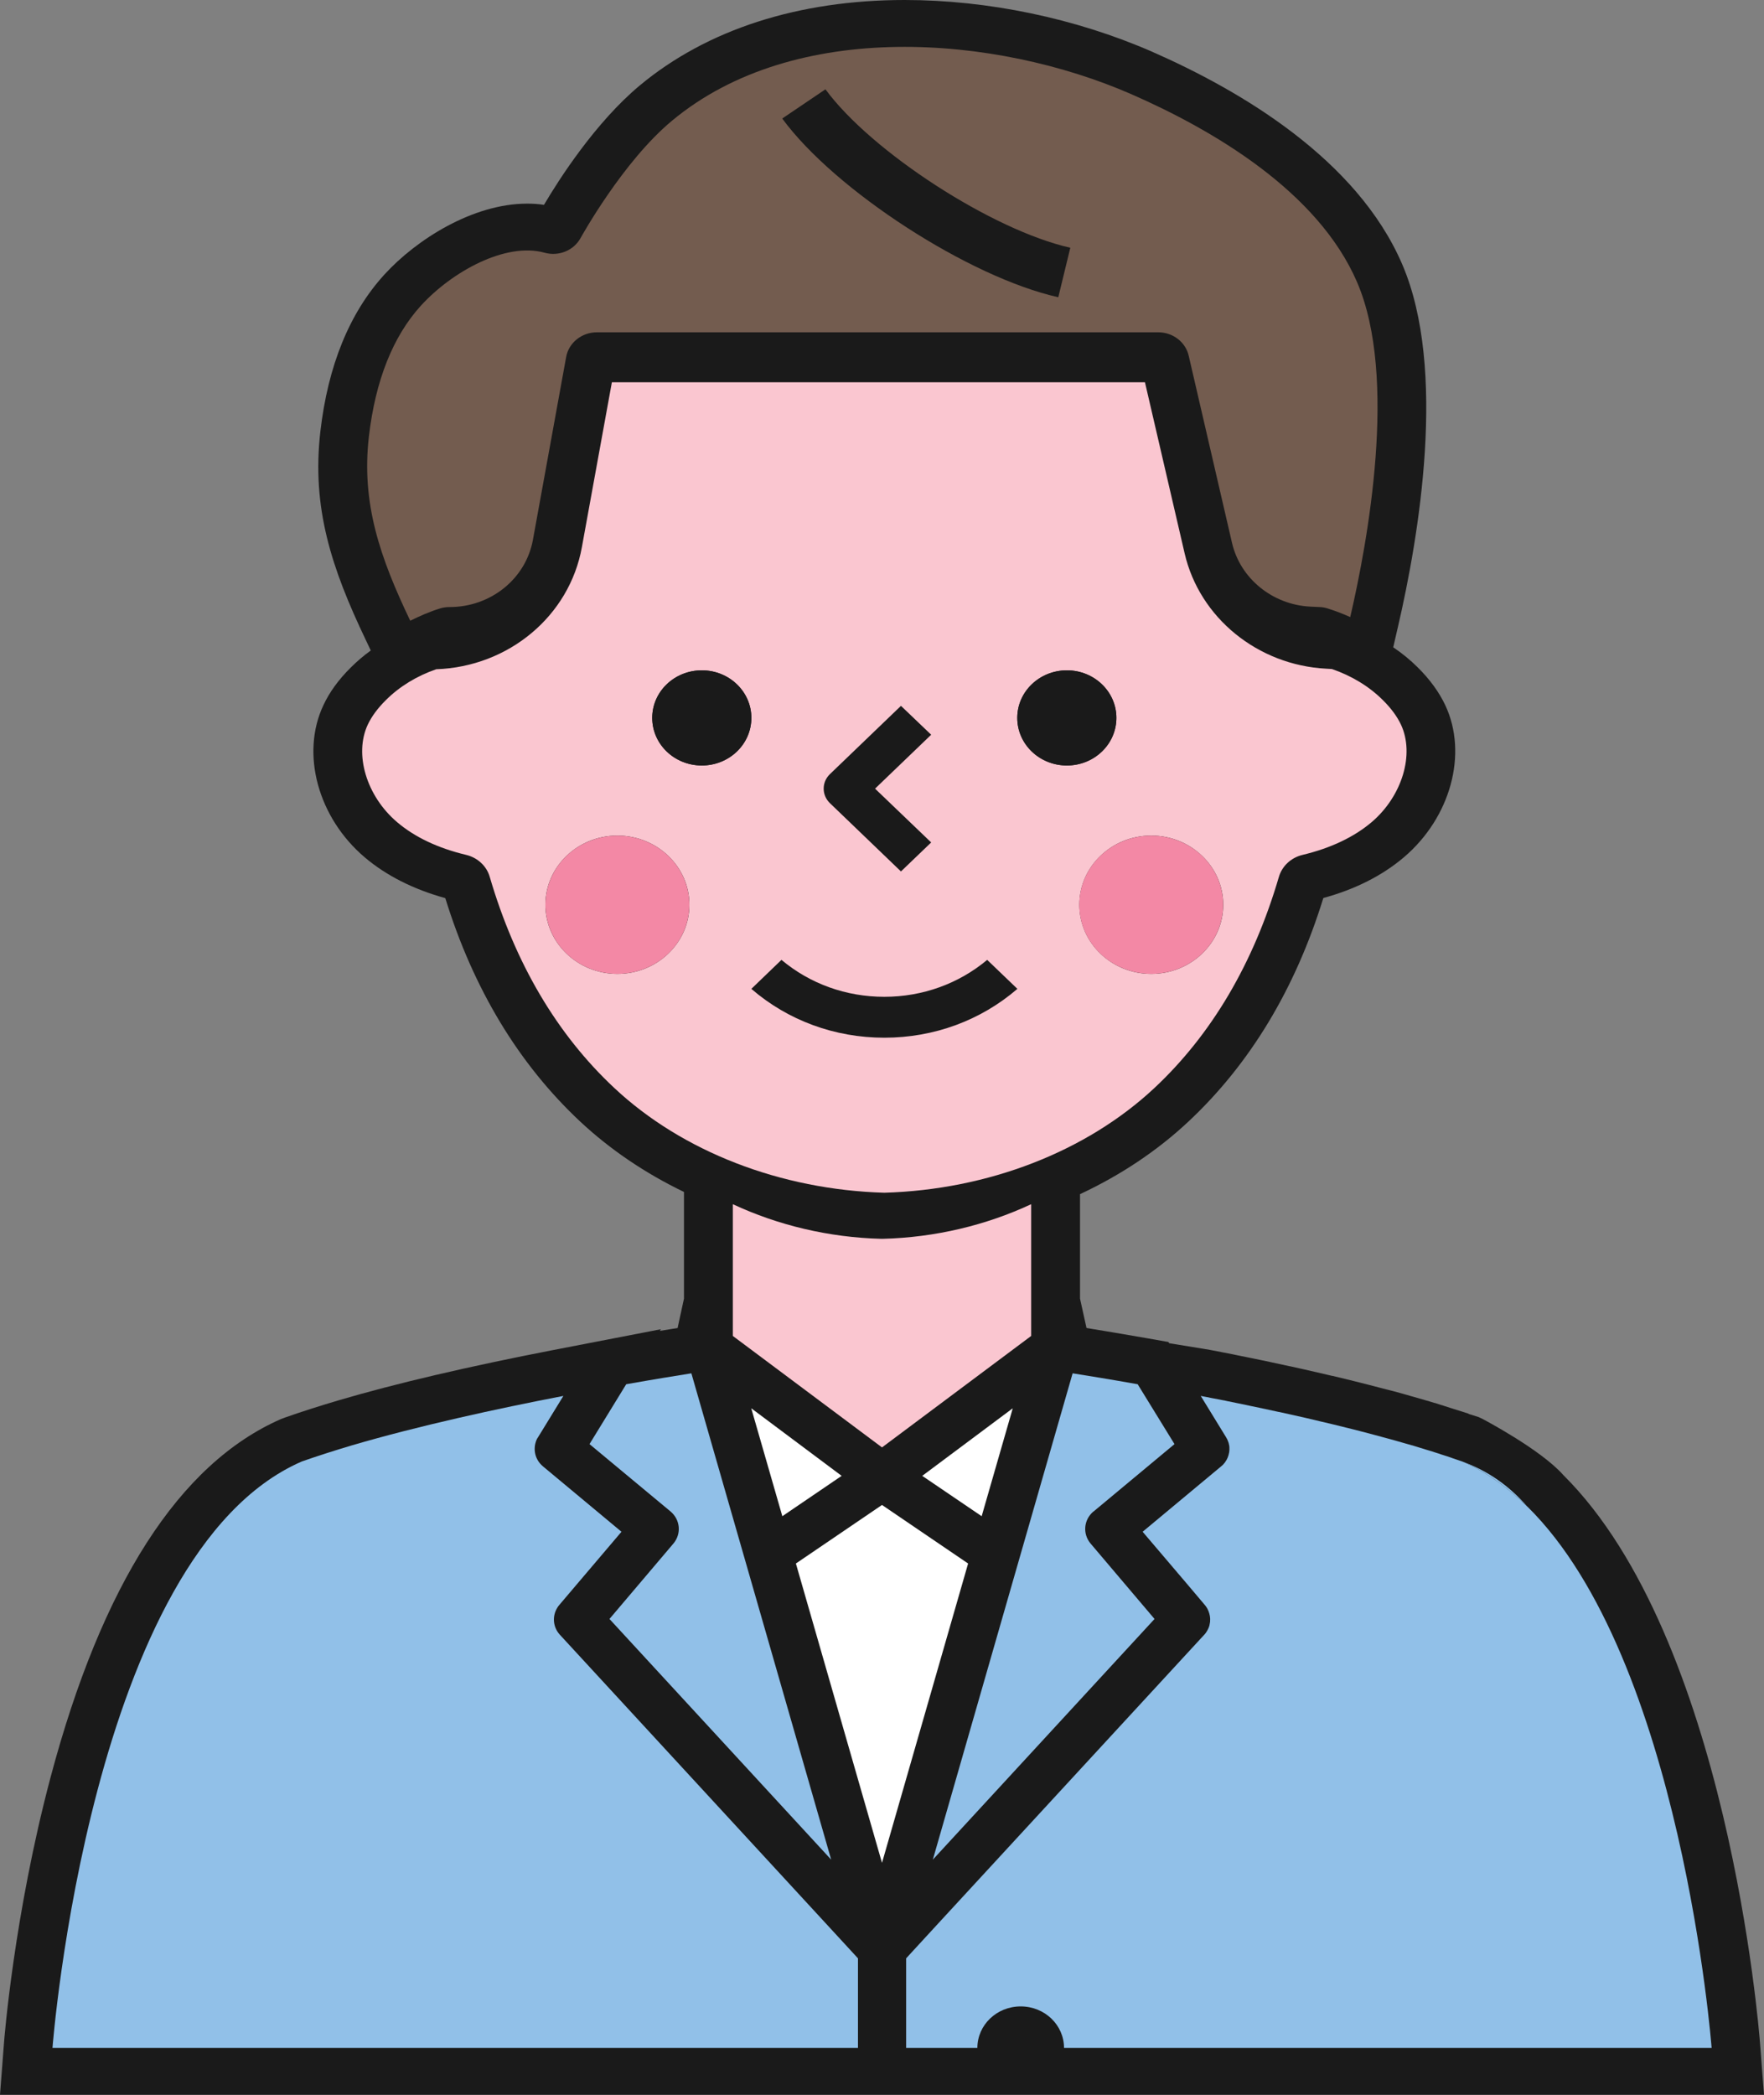 <svg width="16" height="19" viewBox="0 0 16 19" fill="none" xmlns="http://www.w3.org/2000/svg">
<rect x="0" y="0" width="16" height="19" fill="#808080" stroke="none"/>
<g clip-path="url(#clip0_204_439)">
<path d="M0 19L0.035 18.544C0.038 18.497 0.127 17.371 0.457 16.126C0.923 14.371 1.626 13.275 2.548 12.871C2.561 12.866 2.574 12.861 2.588 12.856L2.591 12.855C2.733 12.805 2.892 12.754 3.064 12.703C3.589 12.548 4.248 12.394 5.022 12.244L5.995 12.056L5.985 12.071C6.046 12.061 6.099 12.052 6.146 12.045L6.204 11.778V10.811C5.849 10.64 5.533 10.425 5.263 10.173C4.704 9.65 4.293 8.968 4.039 8.146C3.75 8.066 3.504 7.942 3.308 7.776C2.884 7.416 2.726 6.836 2.933 6.397C2.988 6.278 3.072 6.163 3.181 6.055C3.237 5.999 3.298 5.947 3.363 5.9L3.319 5.807C3.005 5.15 2.826 4.604 2.906 3.912C2.975 3.316 3.17 2.838 3.485 2.492C3.777 2.171 4.291 1.847 4.781 1.847C4.833 1.847 4.884 1.85 4.934 1.858C5.069 1.629 5.4 1.111 5.803 0.775C6.412 0.268 7.242 0 8.206 0C8.96 0 9.755 0.166 10.445 0.467C11.255 0.822 12.308 1.444 12.718 2.396C13.128 3.347 12.87 4.867 12.679 5.689L12.637 5.871C12.719 5.926 12.793 5.987 12.861 6.055C12.97 6.163 13.053 6.278 13.109 6.396C13.316 6.836 13.158 7.415 12.733 7.776C12.537 7.942 12.292 8.066 12.003 8.145C11.749 8.968 11.338 9.65 10.779 10.173C10.498 10.436 10.168 10.657 9.796 10.831V11.778L9.855 12.045C9.986 12.066 10.175 12.098 10.4 12.137L10.598 12.172L10.605 12.183L10.973 12.243L10.977 12.244C11.012 12.25 11.046 12.257 11.081 12.264L11.174 12.282L11.222 12.292C11.254 12.298 11.287 12.305 11.321 12.312L11.336 12.315C11.373 12.323 11.41 12.33 11.447 12.338L11.463 12.341C11.539 12.358 11.617 12.374 11.694 12.391L11.706 12.393C11.789 12.411 11.87 12.43 11.949 12.448L12.082 12.479L12.085 12.479C12.126 12.489 12.166 12.499 12.206 12.508C12.206 12.508 12.306 12.533 12.327 12.538C12.335 12.54 12.497 12.581 12.575 12.602L12.596 12.607C12.621 12.614 12.647 12.621 12.672 12.627C12.672 12.627 12.749 12.649 12.762 12.652C12.784 12.659 12.806 12.665 12.828 12.671L12.97 12.712L13.012 12.725L13.012 12.724L13.156 12.77L13.321 12.822L13.32 12.824C13.324 12.825 13.335 12.829 13.335 12.829H13.336L13.412 12.853L13.414 12.854L13.431 12.862L13.44 12.866L13.442 12.867C13.442 12.867 13.974 13.145 14.18 13.379C15.668 14.857 15.954 18.394 15.965 18.544L16 19H0Z" fill="#1A1A1A"/>
<path d="M7.634 13.386L6.814 12.773L7.096 13.752L7.634 13.386Z" fill="white"/>
<path d="M8.781 14.181L8 13.65L7.219 14.181L8 16.896L8.781 14.181Z" fill="white"/>
<path d="M3.99 5.519C4.018 5.51 4.048 5.506 4.078 5.506C4.452 5.506 4.77 5.249 4.834 4.895L5.135 3.239C5.158 3.109 5.276 3.014 5.414 3.014H10.506C10.639 3.014 10.754 3.103 10.782 3.227L11.175 4.925C11.25 5.247 11.541 5.484 11.883 5.502L11.97 5.506C11.995 5.507 12.019 5.511 12.043 5.519C12.113 5.541 12.181 5.567 12.247 5.597C12.405 4.917 12.681 3.422 12.309 2.559C11.954 1.735 10.999 1.177 10.261 0.854C9.036 0.319 7.209 0.166 6.094 1.096C5.646 1.469 5.271 2.151 5.267 2.157C5.205 2.272 5.068 2.328 4.939 2.292C4.584 2.194 4.097 2.466 3.818 2.772C3.564 3.051 3.405 3.451 3.346 3.959C3.276 4.565 3.447 5.057 3.721 5.63C3.808 5.587 3.896 5.548 3.99 5.519Z" fill="#735C4F"/>
<path d="M12.08 6.068L12.03 6.065C11.408 6.033 10.88 5.603 10.745 5.019L10.385 3.467H5.55L5.278 4.962C5.165 5.588 4.613 6.047 3.957 6.07C3.78 6.131 3.623 6.227 3.5 6.35C3.426 6.423 3.371 6.498 3.336 6.572C3.21 6.841 3.324 7.221 3.602 7.457C3.762 7.593 3.973 7.693 4.229 7.754C4.332 7.779 4.414 7.855 4.442 7.953C4.672 8.738 5.052 9.382 5.572 9.868C6.188 10.445 7.081 10.791 8.021 10.818C8.962 10.791 9.854 10.445 10.471 9.868C10.99 9.382 11.37 8.738 11.6 7.953C11.629 7.855 11.71 7.779 11.814 7.754C12.069 7.693 12.28 7.593 12.441 7.457C12.718 7.221 12.833 6.841 12.707 6.572C12.672 6.498 12.617 6.423 12.543 6.35C12.419 6.226 12.259 6.129 12.081 6.068H12.08ZM5.6 8.833C5.24 8.833 4.947 8.552 4.947 8.206C4.947 7.86 5.24 7.579 5.6 7.579C5.96 7.579 6.253 7.86 6.253 8.206C6.253 8.552 5.96 8.833 5.6 8.833ZM5.916 6.511C5.916 6.273 6.117 6.08 6.366 6.08C6.614 6.08 6.815 6.273 6.815 6.511C6.815 6.75 6.614 6.943 6.366 6.943C6.117 6.943 5.916 6.75 5.916 6.511ZM9.227 6.511C9.227 6.273 9.428 6.08 9.677 6.08C9.925 6.08 10.126 6.273 10.126 6.511C10.126 6.75 9.925 6.943 9.677 6.943C9.428 6.943 9.227 6.75 9.227 6.511ZM10.442 8.833C10.082 8.833 9.79 8.552 9.79 8.206C9.79 7.86 10.082 7.579 10.442 7.579C10.802 7.579 11.095 7.86 11.095 8.206C11.095 8.552 10.802 8.833 10.442 8.833Z" fill="#FAC6D0"/>
<path d="M9.186 12.773L8.365 13.386L8.904 13.752L9.186 12.773Z" fill="white"/>
<path d="M9.353 10.922C8.944 11.113 8.482 11.224 8.006 11.236C8.004 11.236 8.002 11.236 8 11.236C7.998 11.236 7.996 11.236 7.994 11.236C7.518 11.224 7.056 11.113 6.647 10.922V12.117L8 13.128L9.353 12.117V10.922L9.353 10.922Z" fill="#FAC6D0"/>
<path d="M5.528 14.684L7.539 16.867L6.271 12.456C6.133 12.478 5.928 12.511 5.68 12.555L5.347 13.098L6.082 13.709C6.171 13.784 6.182 13.912 6.108 14L5.528 14.684Z" fill="#91C0E8"/>
<path d="M9.918 13.71L10.653 13.098L10.319 12.555C10.072 12.511 9.867 12.478 9.729 12.456L8.461 16.867L10.472 14.684L9.892 14C9.818 13.912 9.829 13.784 9.918 13.709L9.918 13.71Z" fill="#91C0E8"/>
<path d="M7.782 18.126V17.762L7.504 17.46L5.079 14.828C5.015 14.759 5.007 14.659 5.055 14.582C5.06 14.573 5.066 14.565 5.073 14.557L5.236 14.365L5.637 13.893L4.925 13.3C4.884 13.266 4.859 13.22 4.852 13.172C4.846 13.132 4.852 13.09 4.87 13.052C4.873 13.047 4.876 13.041 4.88 13.036L5.11 12.661C4.506 12.777 3.797 12.932 3.193 13.109C3.035 13.156 2.885 13.204 2.745 13.253C2.744 13.254 2.744 13.254 2.742 13.254C2.739 13.255 2.735 13.257 2.732 13.258C0.817 14.098 0.476 18.575 0.476 18.575H7.782V18.126H7.782Z" fill="#91C0E8"/>
<path d="M5.85 8.785C6.183 8.653 6.341 8.286 6.203 7.966C6.065 7.646 5.683 7.494 5.35 7.627C5.017 7.759 4.859 8.126 4.997 8.446C5.135 8.766 5.517 8.918 5.85 8.785Z" fill="#F388A5"/>
<path d="M11.045 8.446C11.183 8.126 11.025 7.759 10.692 7.627C10.359 7.494 9.977 7.646 9.839 7.966C9.701 8.286 9.859 8.653 10.192 8.785C10.525 8.918 10.907 8.766 11.045 8.446Z" fill="#F388A5"/>
<path d="M6.815 6.511C6.815 6.273 6.614 6.08 6.366 6.08C6.117 6.08 5.916 6.273 5.916 6.511C5.916 6.75 6.117 6.943 6.366 6.943C6.614 6.943 6.815 6.75 6.815 6.511Z" fill="#1A1A1A"/>
<path d="M10.126 6.511C10.126 6.273 9.925 6.08 9.677 6.08C9.429 6.08 9.227 6.273 9.227 6.511C9.227 6.75 9.429 6.943 9.677 6.943C9.925 6.943 10.126 6.75 10.126 6.511Z" fill="#1A1A1A"/>
<path d="M11.144 13.091C11.143 13.088 11.143 13.086 11.142 13.084C11.143 13.086 11.143 13.088 11.144 13.091Z" fill="#91C0E8"/>
<path d="M11.129 13.052C11.128 13.05 11.127 13.048 11.127 13.047C11.127 13.048 11.128 13.05 11.129 13.052H11.129Z" fill="#91C0E8"/>
<path d="M11.139 13.073C11.138 13.072 11.137 13.07 11.137 13.068C11.137 13.07 11.138 13.072 11.139 13.073Z" fill="#91C0E8"/>
<path d="M11.133 13.225C11.14 13.208 11.146 13.19 11.148 13.172C11.146 13.19 11.14 13.208 11.133 13.225Z" fill="#91C0E8"/>
<path d="M11.148 13.108C11.147 13.105 11.147 13.103 11.146 13.1C11.146 13.103 11.147 13.105 11.148 13.108Z" fill="#91C0E8"/>
<path d="M11.15 13.126C11.149 13.122 11.149 13.119 11.149 13.116C11.149 13.119 11.149 13.122 11.15 13.126Z" fill="#91C0E8"/>
<path d="M12.215 12.95C12.215 12.95 12.216 12.95 12.217 12.95C12.216 12.95 12.216 12.95 12.215 12.95Z" fill="#91C0E8"/>
<path d="M11.229 12.728C11.234 12.729 11.24 12.73 11.245 12.731C11.239 12.73 11.234 12.729 11.229 12.728Z" fill="#91C0E8"/>
<path d="M10.953 14.783C10.954 14.781 10.955 14.779 10.956 14.776C10.955 14.779 10.954 14.781 10.953 14.783Z" fill="#91C0E8"/>
<path d="M10.96 14.767C10.961 14.765 10.962 14.762 10.963 14.76C10.962 14.762 10.961 14.765 10.96 14.767Z" fill="#91C0E8"/>
<path d="M10.934 14.813C10.935 14.812 10.936 14.81 10.937 14.809C10.936 14.81 10.935 14.812 10.934 14.813Z" fill="#91C0E8"/>
<path d="M10.971 14.736C10.972 14.733 10.972 14.729 10.973 14.726C10.972 14.729 10.971 14.733 10.971 14.736Z" fill="#91C0E8"/>
<path d="M10.944 14.799C10.945 14.797 10.946 14.795 10.947 14.793C10.946 14.795 10.945 14.797 10.944 14.799Z" fill="#91C0E8"/>
<path d="M10.961 14.612C10.959 14.607 10.957 14.602 10.954 14.597C10.957 14.602 10.959 14.607 10.961 14.612Z" fill="#91C0E8"/>
<path d="M11.093 13.284C11.097 13.28 11.1 13.277 11.103 13.273C11.1 13.277 11.096 13.28 11.093 13.284Z" fill="#91C0E8"/>
<path d="M11.105 13.27C11.108 13.266 11.111 13.262 11.114 13.258C11.112 13.262 11.108 13.266 11.105 13.27Z" fill="#91C0E8"/>
<path d="M11.125 13.24C11.128 13.235 11.13 13.23 11.133 13.225C11.131 13.23 11.128 13.235 11.125 13.24Z" fill="#91C0E8"/>
<path d="M10.954 14.597C10.951 14.592 10.948 14.587 10.946 14.582C10.948 14.587 10.951 14.592 10.954 14.597Z" fill="#91C0E8"/>
<path d="M10.974 14.72C10.974 14.716 10.975 14.712 10.975 14.709C10.975 14.712 10.974 14.716 10.974 14.72Z" fill="#91C0E8"/>
<path d="M11.117 12.705C11.121 12.706 11.126 12.707 11.13 12.708C11.126 12.707 11.121 12.706 11.117 12.705Z" fill="#91C0E8"/>
<path d="M13.268 13.258C13.264 13.257 13.261 13.256 13.258 13.254C13.262 13.256 13.267 13.258 13.271 13.26C13.27 13.259 13.269 13.259 13.268 13.258Z" fill="#91C0E8"/>
<path d="M12.97 13.159C12.974 13.16 12.978 13.161 12.982 13.162C12.978 13.161 12.974 13.16 12.97 13.159Z" fill="#91C0E8"/>
<path d="M13.073 13.191C13.087 13.196 13.101 13.2 13.114 13.205C13.101 13.2 13.087 13.196 13.073 13.191Z" fill="#91C0E8"/>
<path d="M10.961 14.612C10.973 14.642 10.978 14.674 10.975 14.706C10.978 14.674 10.973 14.642 10.961 14.612Z" fill="#91C0E8"/>
<path d="M11.15 13.13C11.151 13.144 11.15 13.158 11.148 13.172C11.15 13.158 11.151 13.144 11.15 13.13Z" fill="#91C0E8"/>
<path d="M13.257 13.254C13.256 13.254 13.255 13.253 13.255 13.253C13.234 13.246 13.213 13.239 13.193 13.231C13.213 13.239 13.234 13.246 13.255 13.253C13.256 13.253 13.257 13.254 13.258 13.254H13.257Z" fill="#91C0E8"/>
<path d="M12.807 13.109C12.807 13.109 12.806 13.109 12.806 13.109C12.807 13.109 12.807 13.11 12.808 13.11C12.807 13.11 12.807 13.109 12.807 13.109Z" fill="#91C0E8"/>
<path d="M13.133 13.211C13.15 13.217 13.167 13.223 13.184 13.229C13.167 13.223 13.15 13.217 13.133 13.211Z" fill="#91C0E8"/>
<path d="M10.764 14.365L10.364 13.893L11.075 13.3C11.075 13.3 11.076 13.3 11.076 13.3C11.076 13.3 11.076 13.3 11.075 13.3L10.364 13.893L10.927 14.557L10.764 14.365H10.764Z" fill="#91C0E8"/>
<path d="M10.954 14.598C10.954 14.598 10.954 14.597 10.954 14.597C10.954 14.597 10.954 14.597 10.954 14.598Z" fill="#91C0E8"/>
<path d="M11.092 13.284C11.091 13.285 11.091 13.286 11.09 13.287C11.091 13.286 11.091 13.285 11.092 13.284Z" fill="#91C0E8"/>
<path d="M11.114 13.258C11.114 13.258 11.115 13.256 11.116 13.256C11.115 13.256 11.115 13.257 11.114 13.258Z" fill="#91C0E8"/>
<path d="M10.975 14.708C10.975 14.707 10.975 14.707 10.976 14.706C10.976 14.707 10.976 14.707 10.975 14.708Z" fill="#91C0E8"/>
<path d="M10.937 14.809C10.939 14.806 10.942 14.802 10.944 14.799C10.942 14.802 10.939 14.806 10.937 14.809Z" fill="#91C0E8"/>
<path d="M11.12 13.036C11.123 13.039 11.124 13.043 11.126 13.047C11.124 13.043 11.123 13.039 11.12 13.036Z" fill="#91C0E8"/>
<path d="M10.973 14.725C10.973 14.723 10.973 14.722 10.974 14.72C10.973 14.722 10.973 14.723 10.973 14.725Z" fill="#91C0E8"/>
<path d="M10.969 14.742C10.969 14.74 10.97 14.738 10.97 14.736C10.97 14.738 10.969 14.74 10.969 14.742Z" fill="#91C0E8"/>
<path d="M10.922 14.828C10.926 14.823 10.93 14.819 10.933 14.814C10.93 14.819 10.926 14.823 10.922 14.828L8.218 17.762L8.497 17.46L10.922 14.828Z" fill="#91C0E8"/>
<path d="M11.85 12.862C11.89 12.872 11.931 12.881 11.971 12.891C11.931 12.881 11.89 12.872 11.85 12.862Z" fill="#91C0E8"/>
<path d="M11.245 12.731C11.28 12.739 11.317 12.746 11.353 12.754C11.317 12.746 11.28 12.739 11.245 12.731Z" fill="#91C0E8"/>
<path d="M12.982 13.162C12.993 13.166 13.004 13.169 13.015 13.173C13.004 13.169 12.993 13.166 12.982 13.162Z" fill="#91C0E8"/>
<path d="M11.014 12.685C11.048 12.691 11.082 12.698 11.117 12.705C11.082 12.698 11.048 12.692 11.014 12.685Z" fill="#91C0E8"/>
<path d="M11.13 12.708C11.163 12.714 11.196 12.721 11.229 12.728C11.196 12.721 11.163 12.715 11.13 12.708Z" fill="#91C0E8"/>
<path d="M13.048 13.183C13.056 13.186 13.065 13.189 13.073 13.192C13.065 13.189 13.056 13.186 13.048 13.183Z" fill="#91C0E8"/>
<path d="M11.369 12.757C11.444 12.773 11.52 12.789 11.596 12.805C11.52 12.789 11.444 12.772 11.369 12.757Z" fill="#91C0E8"/>
<path d="M12.457 13.012C12.576 13.043 12.693 13.076 12.806 13.109C12.693 13.076 12.576 13.043 12.457 13.012Z" fill="#91C0E8"/>
<path d="M11.124 13.242C11.124 13.242 11.125 13.241 11.125 13.24C11.125 13.241 11.124 13.241 11.124 13.242Z" fill="#91C0E8"/>
<path d="M12.808 13.109C12.863 13.126 12.917 13.142 12.97 13.159C12.917 13.142 12.863 13.126 12.808 13.109Z" fill="#91C0E8"/>
<path d="M11.15 13.13C11.15 13.128 11.15 13.127 11.15 13.126C11.15 13.127 11.15 13.128 11.15 13.13Z" fill="#91C0E8"/>
<path d="M13.853 13.665C13.689 13.476 13.498 13.343 13.271 13.259C13.484 13.353 13.677 13.492 13.853 13.665Z" fill="#91C0E8"/>
<path d="M11.133 13.225C11.133 13.225 11.133 13.225 11.133 13.225C11.133 13.225 11.133 13.225 11.133 13.225Z" fill="#91C0E8"/>
<path d="M13.258 13.255L13.257 13.254H13.258V13.255Z" fill="#91C0E8"/>
<path d="M11.142 13.084C11.141 13.081 11.14 13.077 11.139 13.074C11.14 13.077 11.141 13.081 11.142 13.084Z" fill="#91C0E8"/>
<path d="M11.137 13.068C11.134 13.063 11.132 13.058 11.13 13.052C11.132 13.058 11.134 13.063 11.137 13.068Z" fill="#91C0E8"/>
<path d="M11.146 13.099C11.145 13.097 11.145 13.094 11.144 13.092C11.145 13.094 11.145 13.097 11.146 13.099Z" fill="#91C0E8"/>
<path d="M13.114 13.205C13.12 13.207 13.126 13.209 13.133 13.211C13.127 13.209 13.12 13.207 13.114 13.205Z" fill="#91C0E8"/>
<path d="M10.89 12.661C10.924 12.667 10.958 12.674 10.992 12.681C10.958 12.674 10.924 12.667 10.89 12.661Z" fill="#91C0E8"/>
<path d="M13.853 13.665C13.677 13.492 13.484 13.353 13.271 13.259C13.267 13.258 13.262 13.256 13.258 13.254C13.257 13.254 13.256 13.254 13.255 13.253C13.234 13.246 13.213 13.239 13.193 13.232C13.19 13.23 13.187 13.23 13.184 13.229C13.167 13.223 13.15 13.217 13.133 13.211C13.127 13.209 13.12 13.207 13.114 13.205C13.1 13.2 13.087 13.196 13.073 13.192C13.065 13.189 13.056 13.186 13.047 13.183C13.037 13.18 13.026 13.176 13.015 13.173C13.004 13.169 12.993 13.166 12.982 13.162C12.978 13.161 12.974 13.16 12.97 13.159C12.917 13.142 12.863 13.126 12.808 13.109C12.807 13.109 12.807 13.109 12.806 13.109C12.693 13.076 12.576 13.043 12.457 13.012H12.457C12.378 12.991 12.298 12.97 12.217 12.95C12.217 12.95 12.216 12.95 12.216 12.95C12.135 12.929 12.053 12.91 11.972 12.891C11.972 12.891 11.972 12.891 11.972 12.891C11.931 12.881 11.891 12.872 11.85 12.862C11.849 12.862 11.847 12.862 11.846 12.861C11.767 12.843 11.688 12.826 11.609 12.808C11.605 12.807 11.601 12.806 11.597 12.806C11.52 12.789 11.444 12.773 11.369 12.757C11.364 12.756 11.359 12.755 11.353 12.754C11.317 12.746 11.281 12.739 11.245 12.731C11.24 12.73 11.235 12.729 11.229 12.728C11.196 12.721 11.164 12.715 11.131 12.708C11.127 12.707 11.122 12.706 11.118 12.705C11.083 12.698 11.049 12.692 11.015 12.685C11.007 12.683 11 12.682 10.993 12.681C10.958 12.674 10.925 12.667 10.891 12.661C10.891 12.661 10.891 12.661 10.891 12.661L11.121 13.036C11.123 13.039 11.125 13.043 11.127 13.047C11.128 13.049 11.129 13.05 11.13 13.052C11.133 13.058 11.135 13.063 11.137 13.068C11.138 13.07 11.139 13.072 11.139 13.074C11.14 13.077 11.142 13.081 11.143 13.084C11.143 13.086 11.144 13.089 11.145 13.091C11.145 13.094 11.146 13.097 11.147 13.1C11.148 13.103 11.148 13.106 11.149 13.109C11.149 13.111 11.149 13.113 11.15 13.116C11.15 13.119 11.15 13.122 11.151 13.126C11.151 13.127 11.151 13.129 11.151 13.13C11.152 13.144 11.151 13.158 11.149 13.172C11.146 13.19 11.141 13.207 11.134 13.224C11.134 13.224 11.134 13.225 11.133 13.225C11.131 13.23 11.129 13.235 11.126 13.24C11.125 13.241 11.125 13.241 11.125 13.242C11.122 13.246 11.119 13.251 11.116 13.255C11.116 13.256 11.116 13.257 11.115 13.258C11.112 13.262 11.109 13.266 11.106 13.27C11.105 13.271 11.104 13.272 11.103 13.273C11.1 13.277 11.097 13.28 11.094 13.284C11.092 13.285 11.092 13.286 11.091 13.287C11.086 13.291 11.081 13.296 11.076 13.3C11.076 13.3 11.076 13.3 11.076 13.3L10.364 13.893L10.765 14.364L10.928 14.557C10.931 14.561 10.935 14.565 10.938 14.57C10.941 14.574 10.943 14.578 10.946 14.582C10.949 14.587 10.952 14.592 10.954 14.596C10.954 14.596 10.954 14.597 10.954 14.597C10.957 14.602 10.959 14.607 10.961 14.612C10.973 14.642 10.979 14.674 10.976 14.705C10.976 14.706 10.976 14.707 10.976 14.708C10.975 14.712 10.975 14.716 10.974 14.72C10.974 14.722 10.974 14.723 10.973 14.726C10.973 14.729 10.972 14.732 10.971 14.736C10.971 14.738 10.97 14.74 10.97 14.743C10.969 14.746 10.968 14.749 10.967 14.752C10.966 14.754 10.965 14.757 10.964 14.76C10.963 14.762 10.962 14.765 10.961 14.768C10.96 14.771 10.958 14.774 10.957 14.776C10.956 14.779 10.955 14.781 10.953 14.784C10.952 14.787 10.95 14.79 10.948 14.793C10.947 14.795 10.946 14.797 10.944 14.799C10.942 14.802 10.94 14.806 10.938 14.809C10.937 14.81 10.935 14.812 10.934 14.814C10.931 14.819 10.927 14.823 10.922 14.828L8.497 17.46L8.219 17.762V18.126V18.544V18.575H8.865C8.865 18.366 9.041 18.198 9.258 18.198C9.475 18.198 9.651 18.366 9.651 18.575H14.613H15.525C15.525 18.575 15.255 15.043 13.854 13.665H13.853Z" fill="#91C0E8"/>
<path d="M8.021 9.412C7.571 9.412 7.146 9.255 6.815 8.969L7.088 8.706C7.347 8.923 7.674 9.041 8.021 9.041C8.368 9.041 8.696 8.922 8.954 8.706L9.228 8.969C8.896 9.255 8.472 9.412 8.021 9.412H8.021Z" fill="#1A1A1A"/>
<path d="M7.527 7.284C7.491 7.249 7.471 7.202 7.471 7.153C7.471 7.103 7.491 7.057 7.527 7.022L8.172 6.402L8.446 6.664L7.937 7.153L8.446 7.641L8.172 7.904L7.527 7.284Z" fill="#1A1A1A"/>
<path d="M7.095 1.075L7.487 0.81C7.904 1.378 9.004 2.089 9.708 2.247L9.599 2.696C8.79 2.515 7.573 1.727 7.095 1.075L7.095 1.075Z" fill="#1A1A1A"/>
</g>
<defs>
<clipPath id="clip0_204_439">
<rect width="16" height="19" fill="white"/>
</clipPath>
</defs>
</svg>
